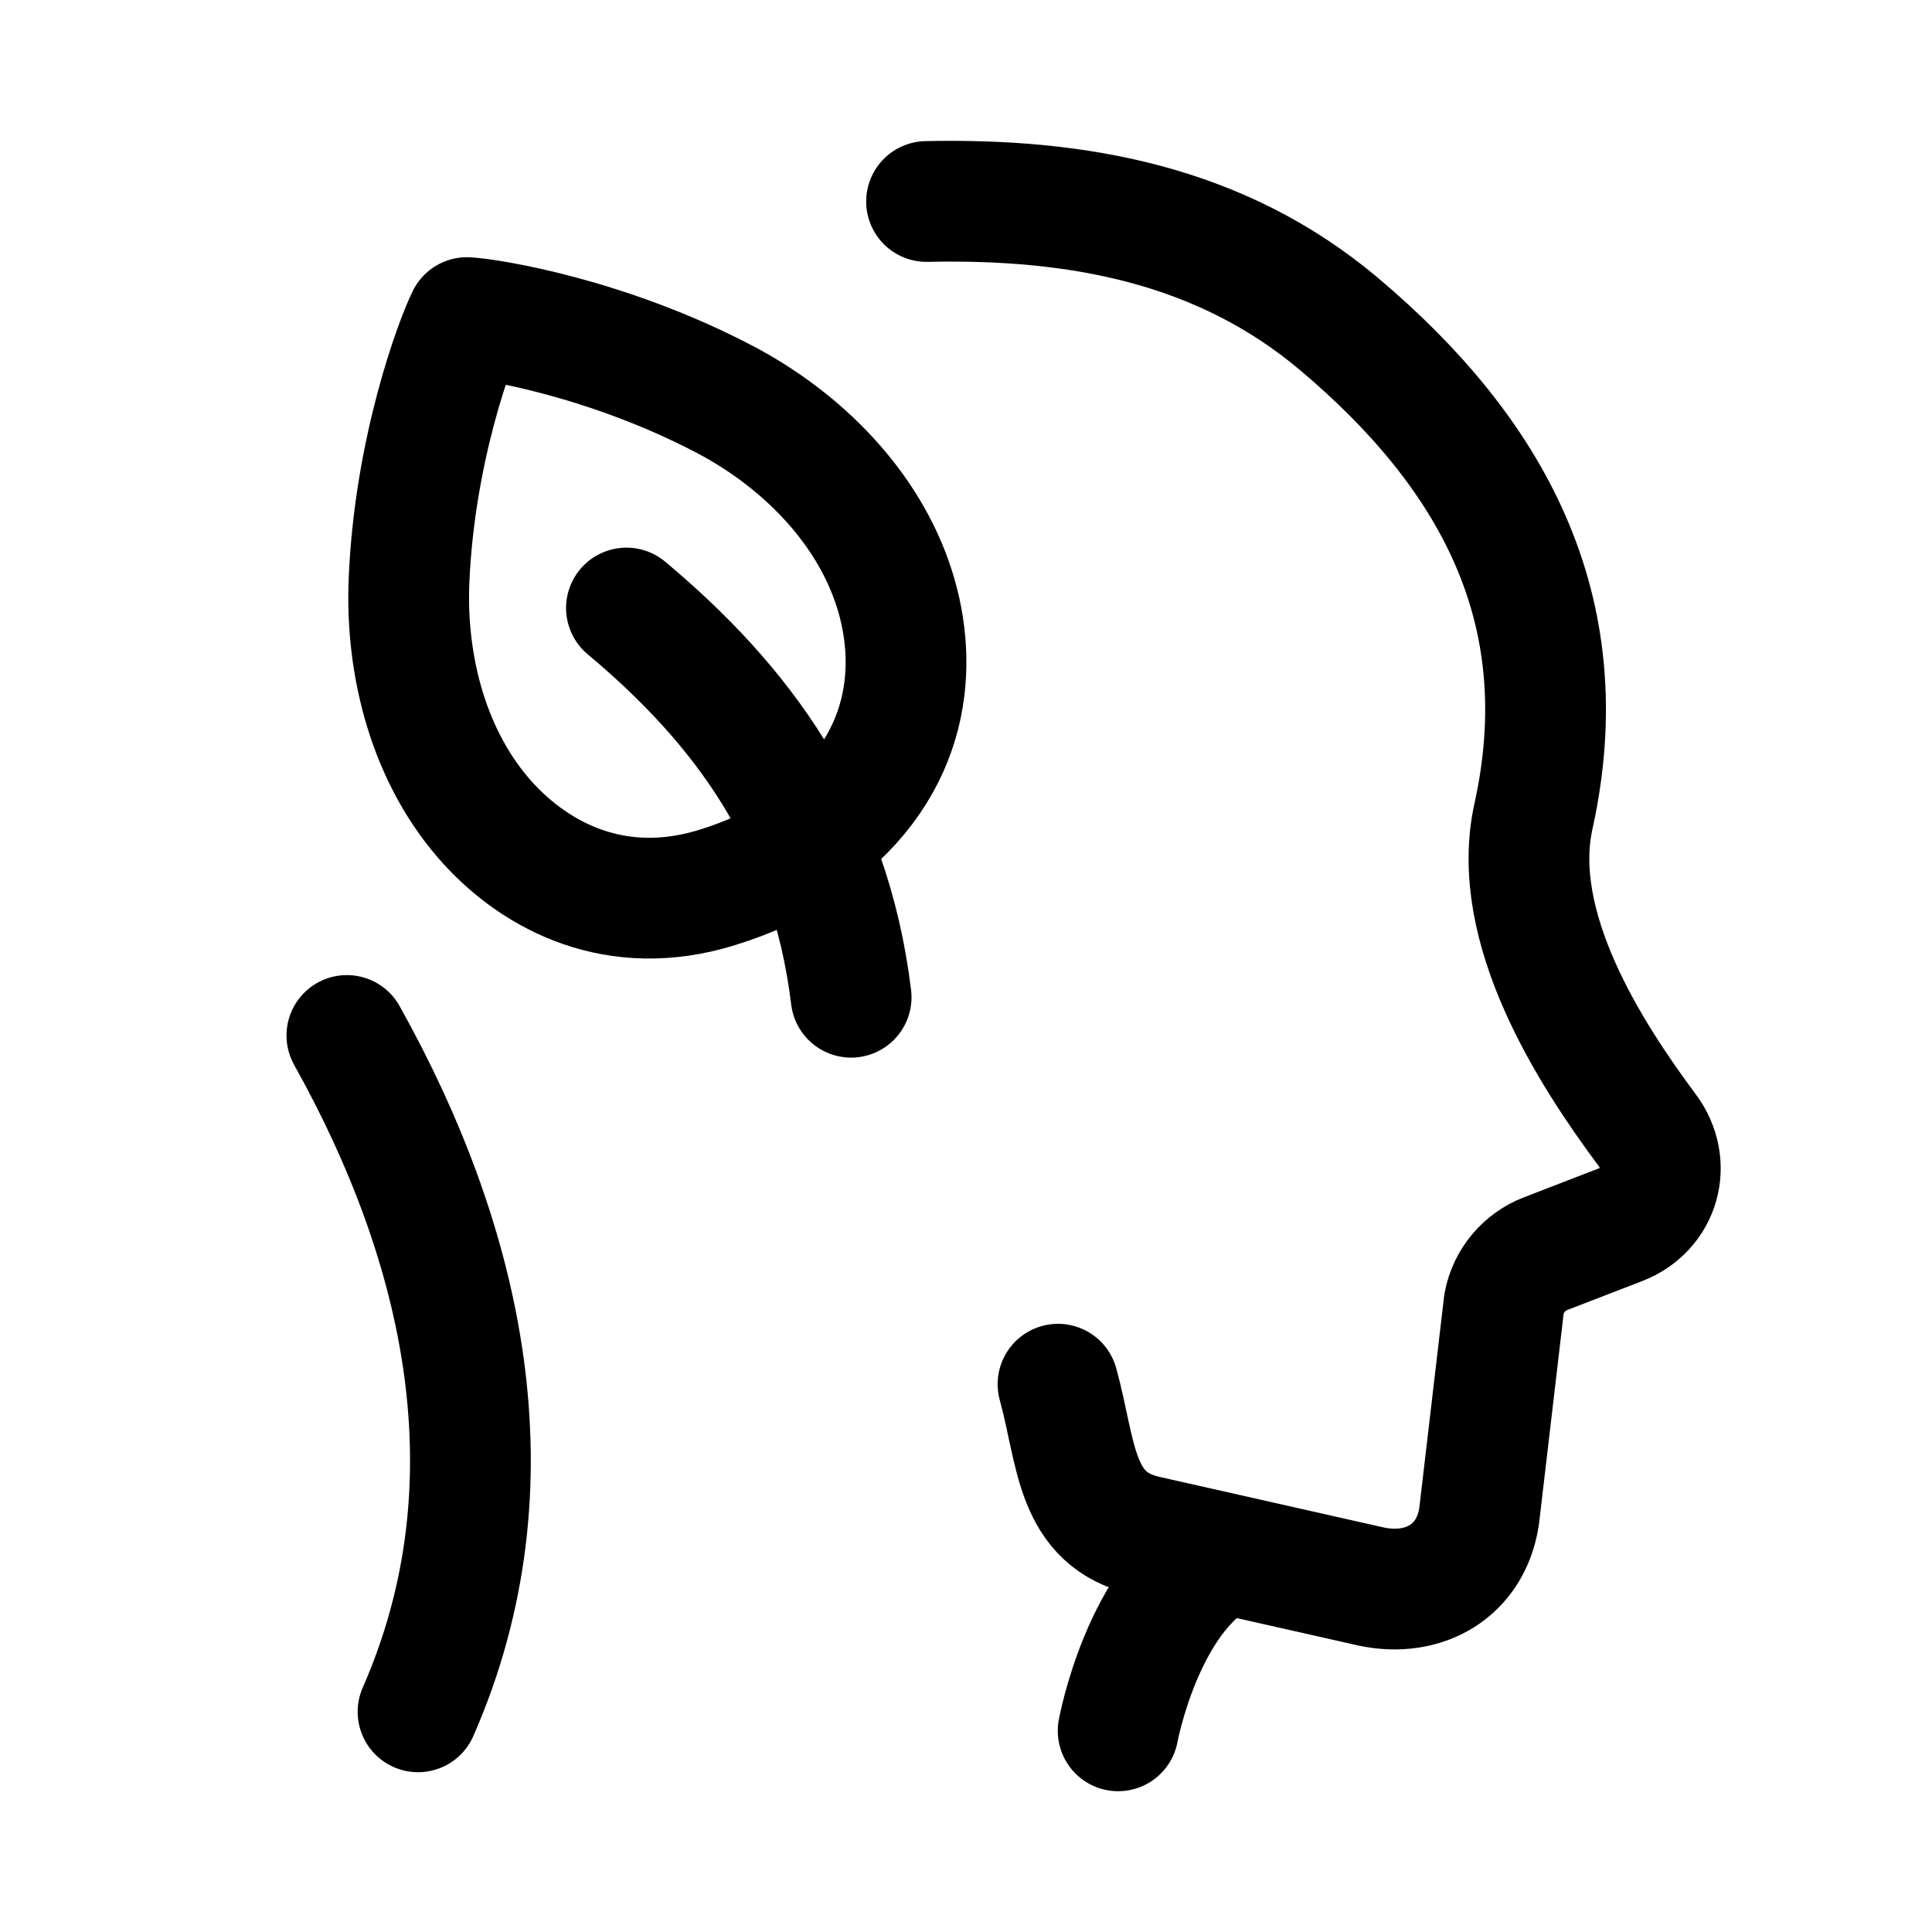 <svg width="24" height="24" viewBox="0 0 24 24" fill="none" xmlns="http://www.w3.org/2000/svg">
<path d="M15.187 19.314C14.196 19.835 13.89 21.501 13.89 21.501" stroke="black" stroke-width="1.5" stroke-linecap="round"/>
<path d="M11.51 2.503C13.387 2.462 15.168 2.789 16.635 4.026C18.518 5.614 19.619 7.558 19.049 10.141C18.745 11.519 19.75 13.083 20.463 14.04C20.777 14.461 20.619 15.026 20.128 15.215L19.201 15.573C18.933 15.676 18.738 15.91 18.684 16.191L18.374 18.835C18.271 19.52 17.688 19.846 17.036 19.709L14.252 19.081C13.341 18.881 13.381 18.057 13.143 17.195" stroke="black" stroke-width="1.5" stroke-linecap="round"/>
<path d="M4.309 12.863C5.764 15.468 6.436 18.431 5.193 21.265" stroke="black" stroke-width="1.5" stroke-linecap="round"/>
<path d="M6.068 10.232C6.665 10.884 7.651 11.415 8.91 11.024C9.747 10.765 10.07 10.43 10.07 10.43C11.336 9.502 11.404 8.244 11.112 7.32C10.784 6.282 9.941 5.451 8.993 4.956C7.541 4.197 6.108 3.964 5.801 3.945C5.664 4.22 5.149 5.578 5.081 7.214C5.036 8.283 5.333 9.429 6.068 10.232Z" stroke="black" stroke-width="1.5" stroke-linecap="round" stroke-linejoin="round"/>
<path d="M7.782 7.553C9.205 8.743 10.308 10.207 10.573 12.388" stroke="black" stroke-width="1.5" stroke-linecap="round" stroke-linejoin="round"/>
</svg>